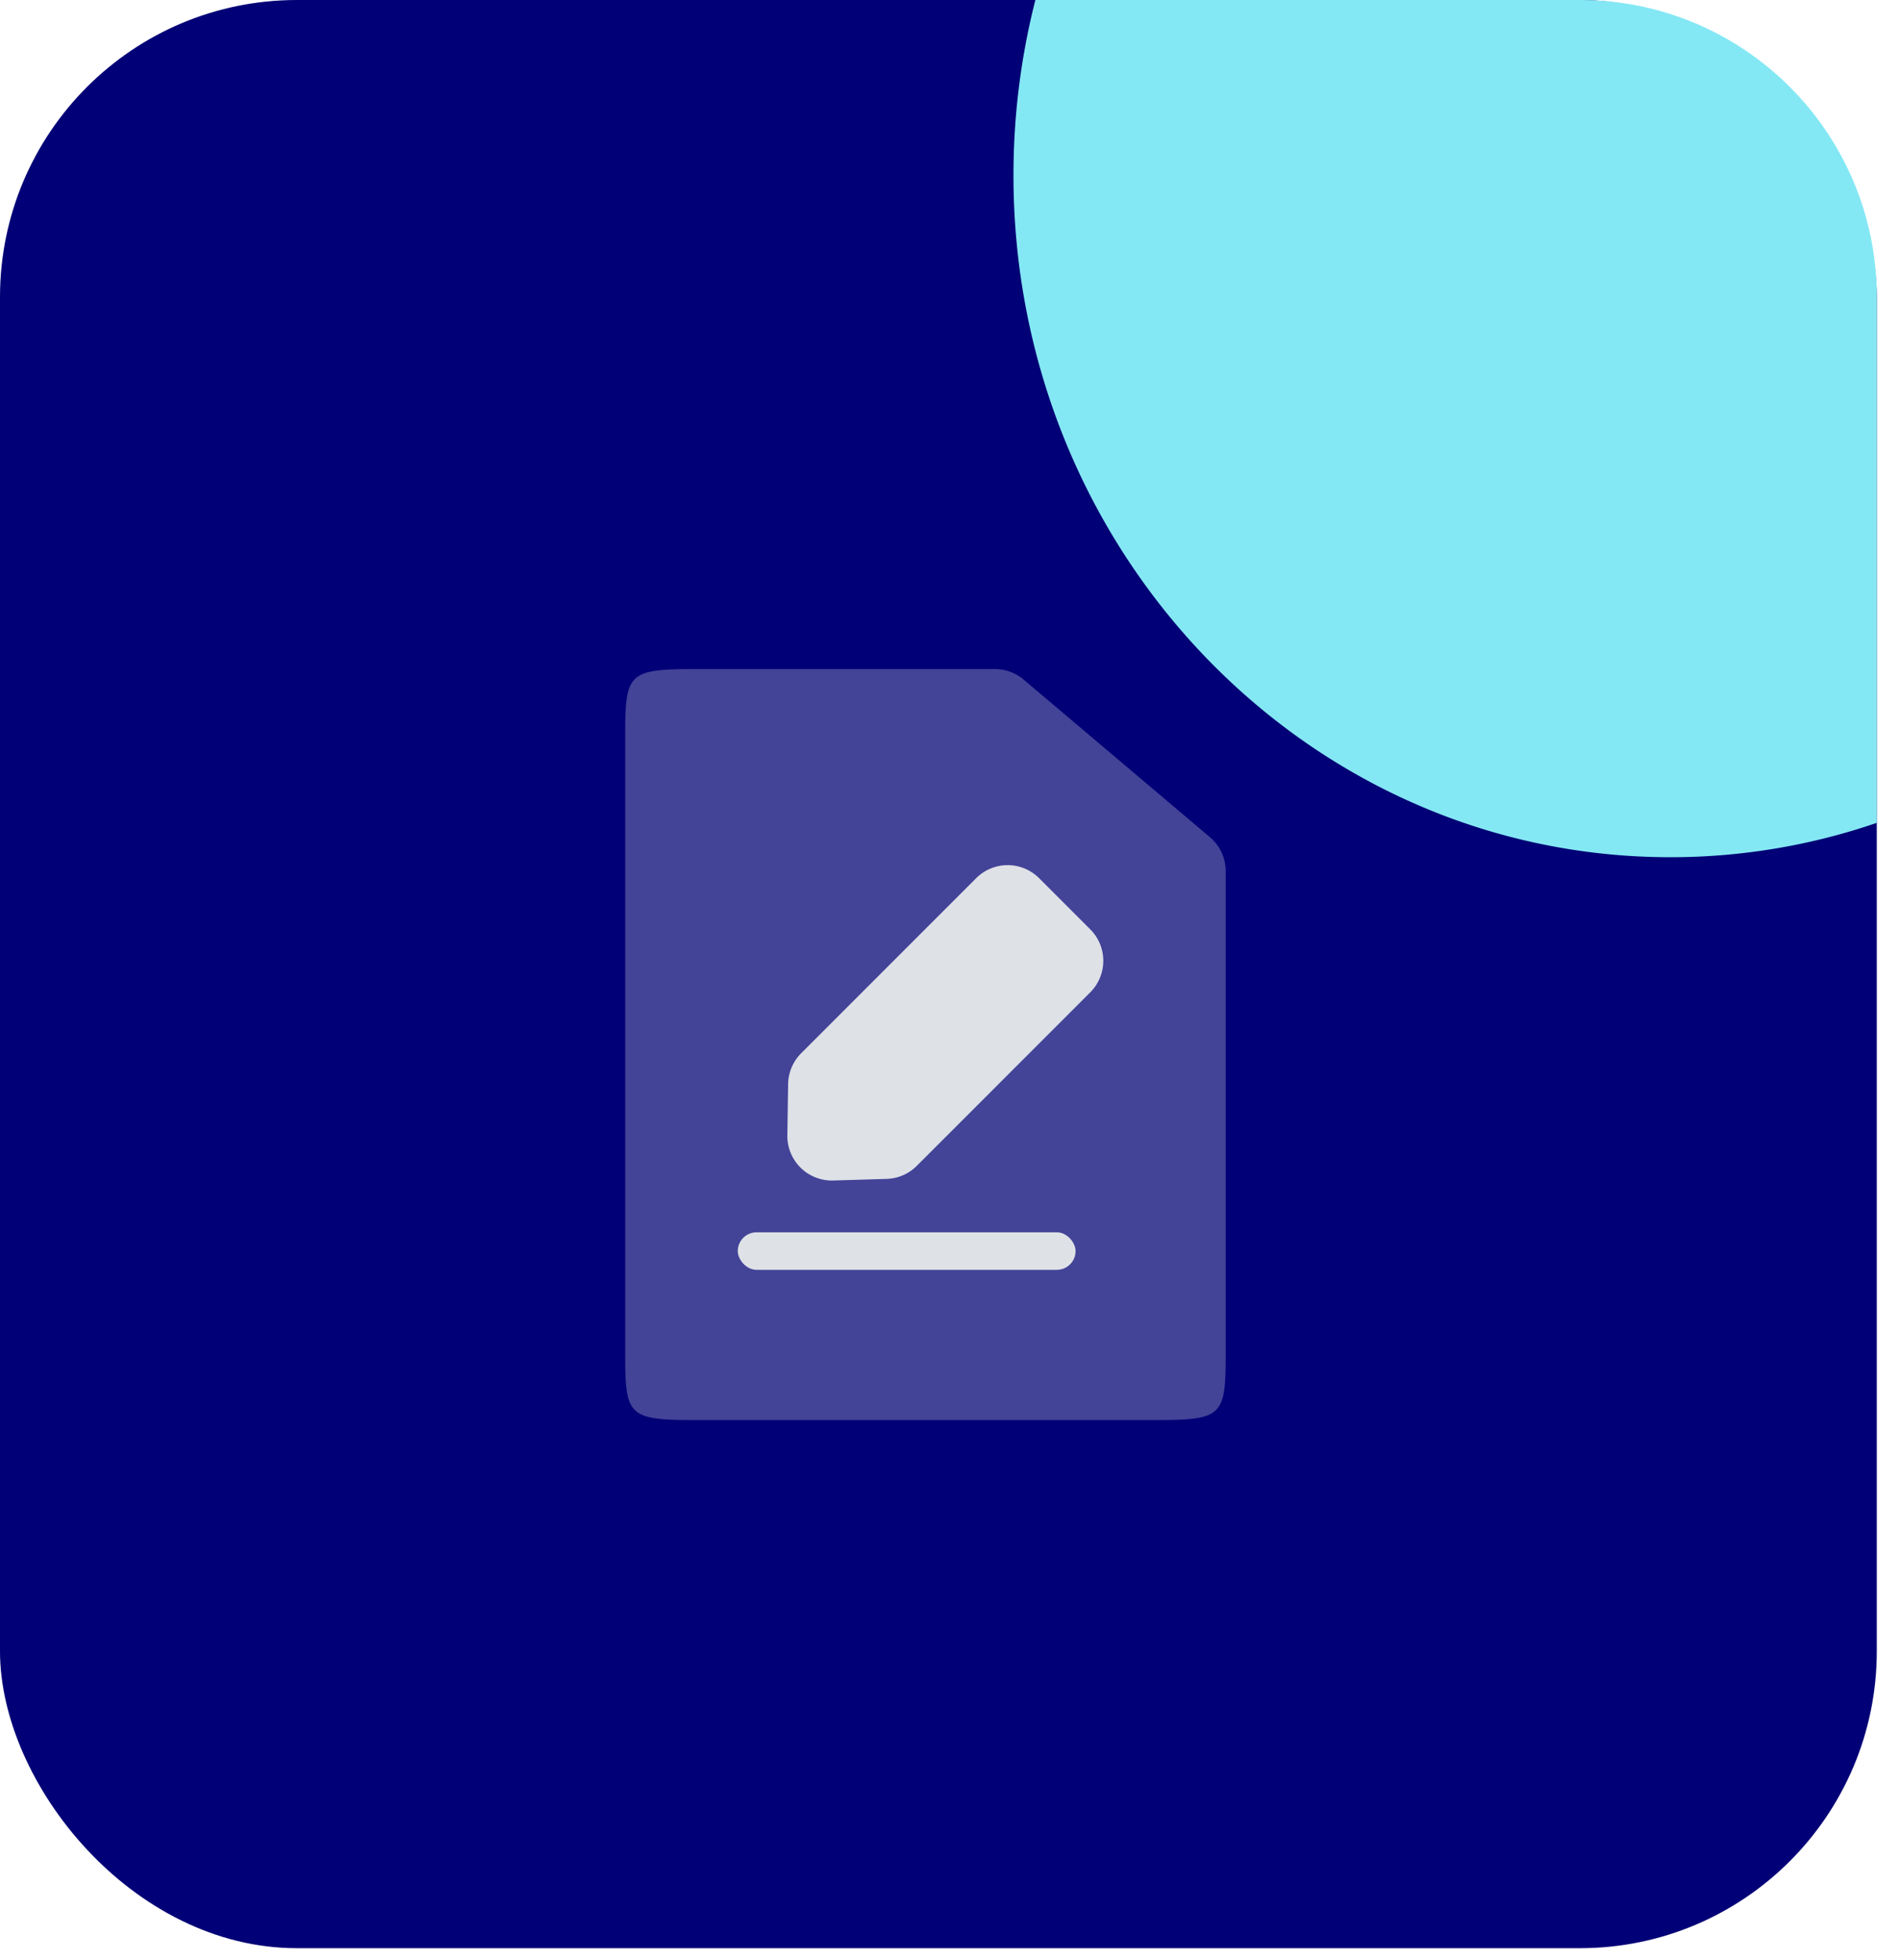 <svg xmlns="http://www.w3.org/2000/svg" width="64" height="66" fill="none" viewBox="0 0 64 66">
  <rect width="63.218" height="65.599" fill="#020076" rx="10"/>
  <path fill="#DEE1E6" d="M23.406 22.529h10.107a1.5 1.5 0 01.969.355l6.274 5.306a1.5 1.5 0 01.531 1.146v16.057c0 2.264-.026 2.423-2.348 2.423H23.406c-2.323 0-2.348-.16-2.348-2.423v-20.44c0-2.265.025-2.424 2.348-2.424z" opacity=".3"/>
  <rect width="11.379" height="1.264" x="24.851" y="41.494" fill="#DEE1E6" rx=".632"/>
  <path fill="#DEE1E6" d="M36.724 31.292a1.5 1.5 0 010 2.122l-5.843 5.843a1.5 1.5 0 01-1.016.439l-1.8.054a1.5 1.5 0 01-1.544-1.522l.026-1.724a1.5 1.5 0 01.439-1.038l5.895-5.896a1.5 1.5 0 012.121 0l1.722 1.722z"/>
  <path fill="#84E8F4" fill-rule="evenodd" d="M34.876 0h18.342c5.523 0 10 4.477 10 10v17.707a21.375 21.375 0 01-6.954 1.157c-12.22 0-22.126-10.28-22.126-22.96 0-2.041.257-4.02.738-5.904z" clip-rule="evenodd"/>
</svg>
